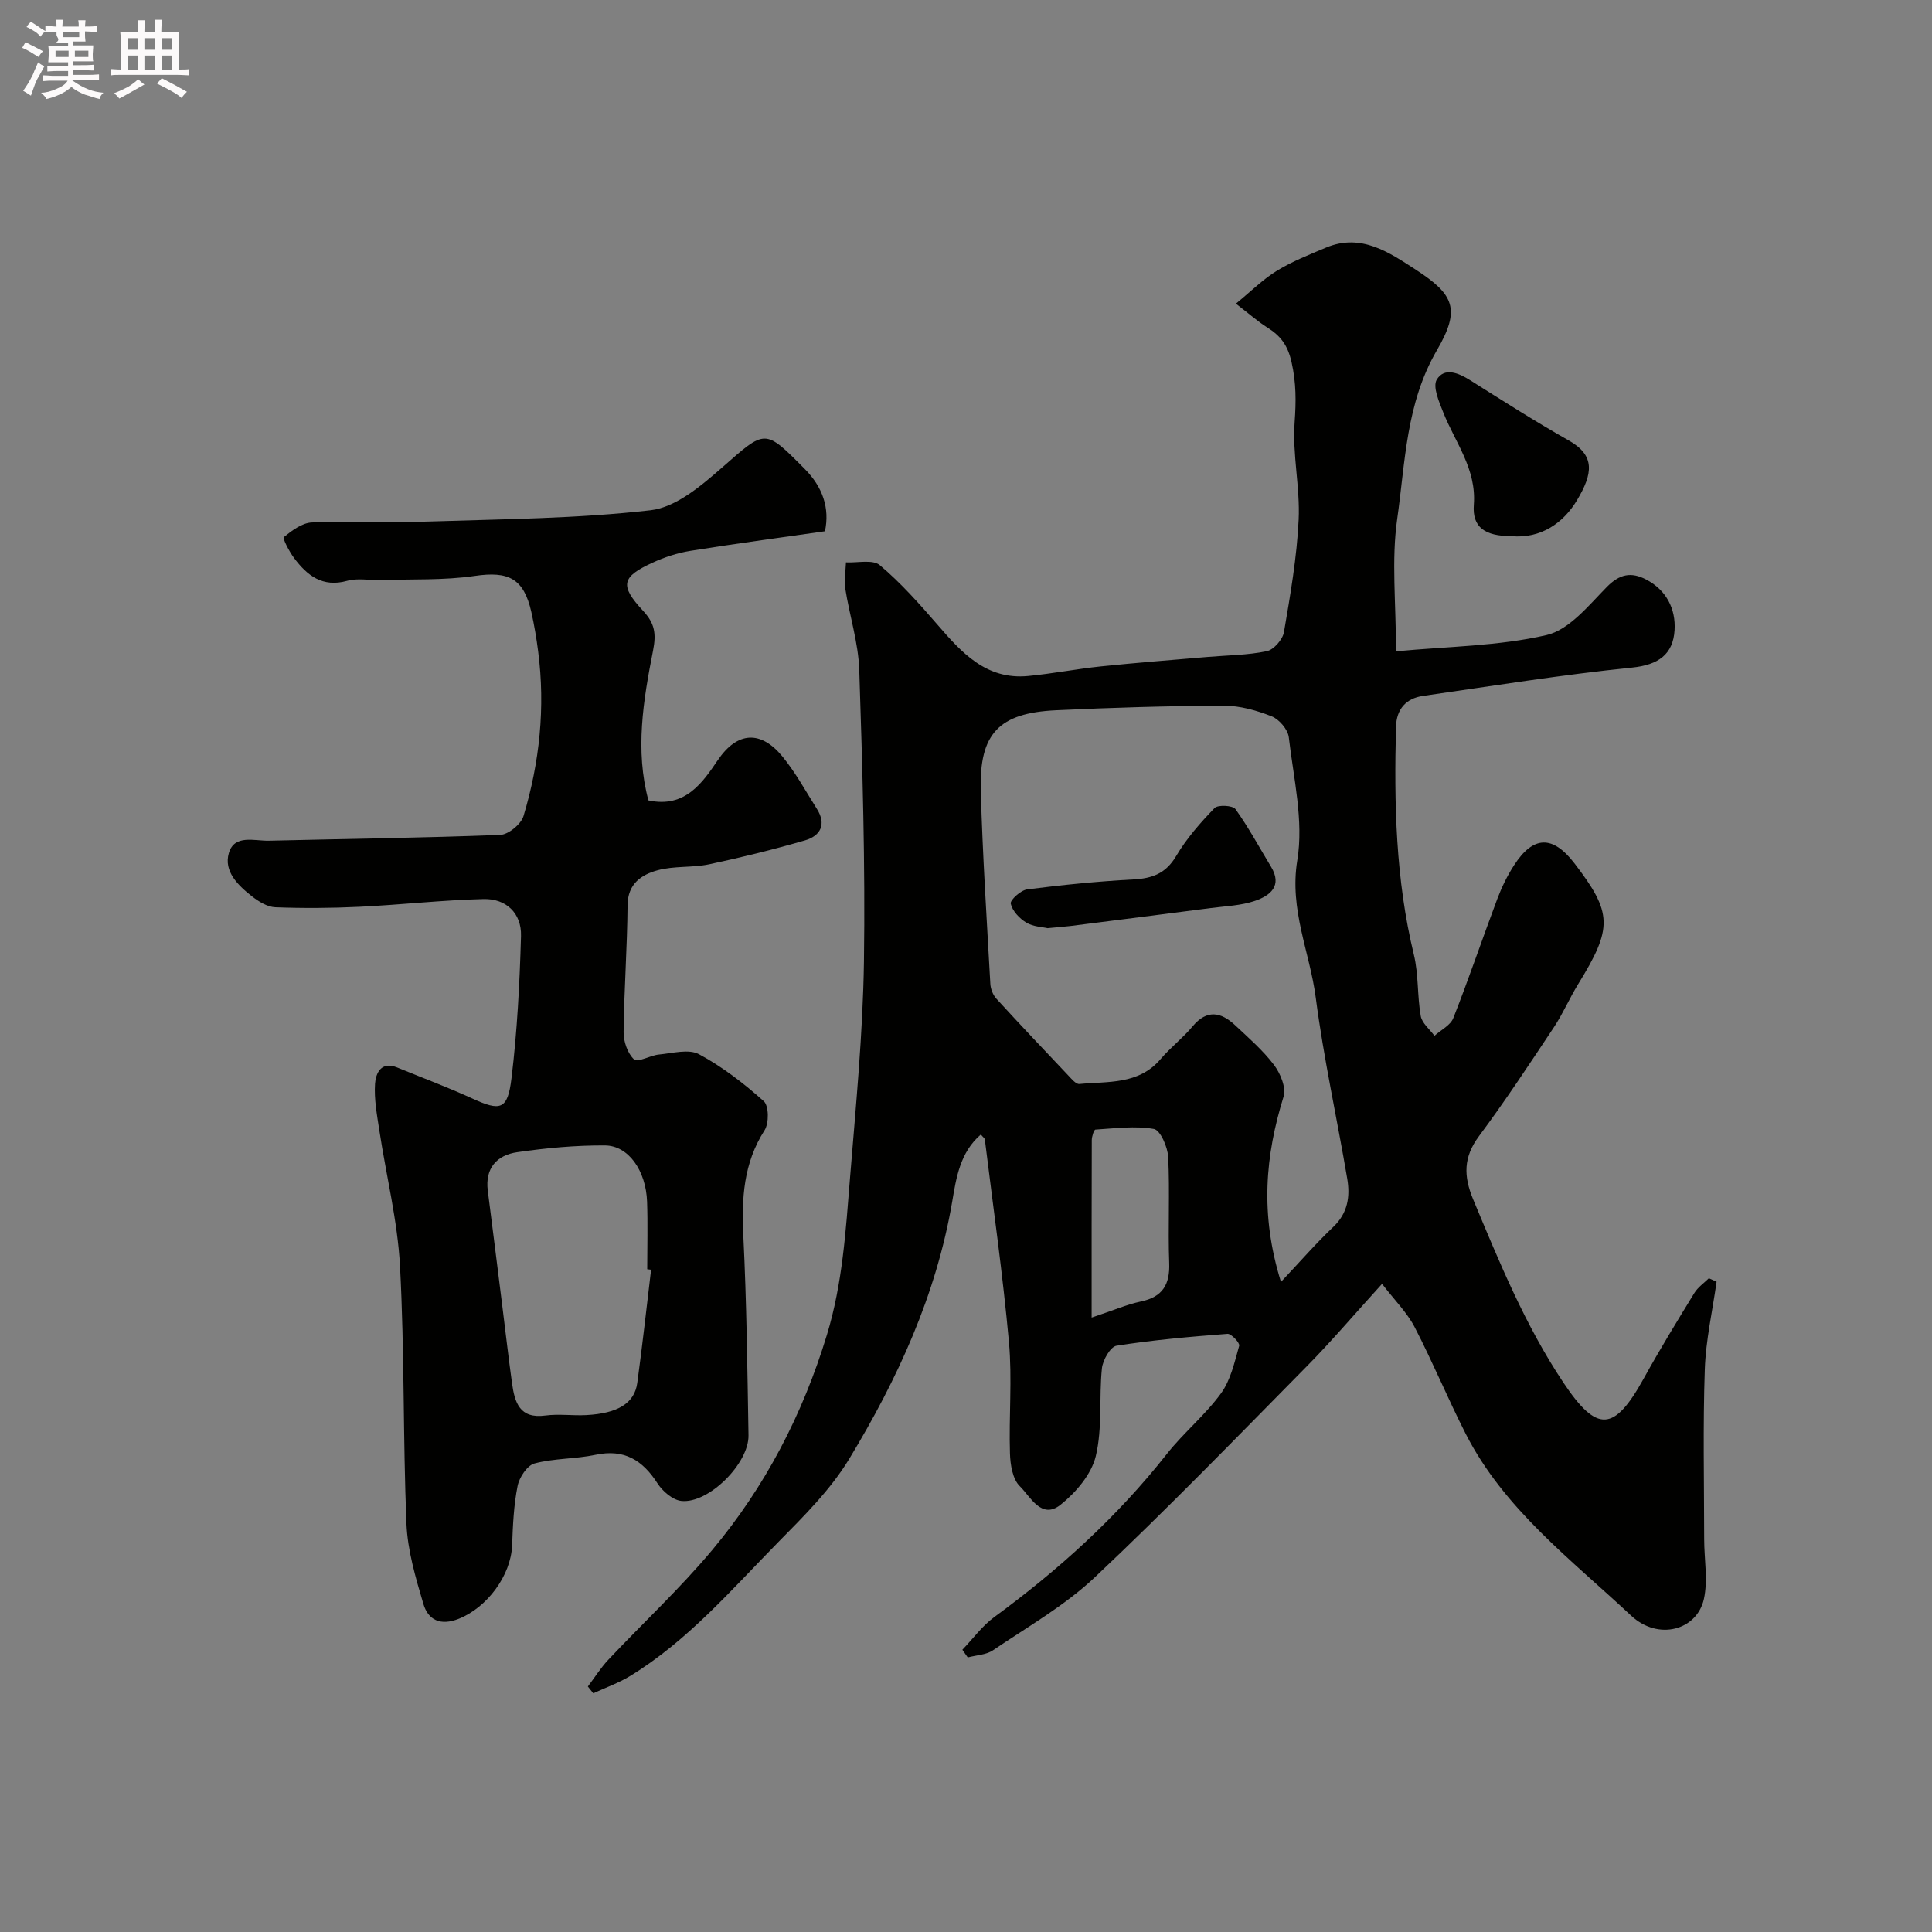 <svg enable-background="new 0 0 400 400" viewBox="0 0 400 400" xmlns="http://www.w3.org/2000/svg"><rect x="0" y="0" width="400" height="400" fill="#808080" stroke="none"/><path d="m6.8 9.5c.6.3 1.3.7 2.1 1.1-.4.4-.7.8-.9 1.2-.7-.4-1.3-.8-1.8-1.1s-1.1-.6-1.6-.8c.2-.4.5-.8.7-1.2.4.2.8.5 1.5.8zm.9 6.9c-.3.6-.5 1.1-.7 1.7s-.4 1.1-.6 1.7c-.6-.4-1.1-.7-1.6-1 .7-1 1.2-1.8 1.5-2.4.3-.5.6-1.1.8-1.7.3-.6.5-1.2.8-1.8.3.3.8.6 1.3.8-.7 1.3-1.2 2.2-1.5 2.7zm.1-11c.4.3 1 .7 1.7 1.1-.5.2-.8.6-1.1 1.1-.5-.6-1-1-1.4-1.2s-.9-.6-1.5-.8c.2-.4.5-.7.9-1.1.5.3.9.6 1.4.9zm10.5 13.1c1 .4 2 .6 3.1.7-.4.4-.7.8-.8 1.3-.9-.2-1.9-.6-3-.9-1-.4-2-.9-2.8-1.6-.5.4-1.1.9-1.9 1.3s-1.9.9-3.3 1.2c-.1-.3-.5-.8-1.1-1.3 1 0 2.1-.3 3.2-.8 1.2-.5 1.9-1 2.3-1.7h-3.2c-.4 0-1 0-2 .1v-1.2c1 0 1.7.1 2 .1h3.3v-1h-2.3c-.2 0-.9 0-2 .1v-1.2c1.2 0 1.9.1 2 .1h2.3v-.8h-4.1c0-.7.1-1.2.1-1.6 0-.5 0-1.1-.1-1.8h4.1v-.7h-2.5c1-.6.1-1.1.1-1.6v-.6h-.5c-.4 0-1 0-1.8.1v-1.3c1.2 0 1.9.1 2.1.1h.2c0-.3 0-.8-.1-1.4h1.4c0 .6-.1 1-.1 1.4h3.4c0-.4 0-.8-.1-1.3h1.5c0 .4-.1.9-.1 1.3.7 0 1.5 0 2.5-.1v1.2c-1 0-1.8-.1-2.5-.1v.6c0 .3 0 .8.1 1.5h-2.5v.8h4.1c0 .7-.1 1.3-.1 1.8s0 1 .1 1.5h-4.1v.8h1.4c.8 0 1.8 0 2.9-.1v1.2c-1 0-1.9-.1-2.8-.1h-1.5v1h3.2c.3 0 1 0 2.1-.1v1.2c-1.1 0-1.8-.1-2.1-.1h-3.4l-.1.1c1.4 1 2.4 1.5 3.4 1.9zm-4.1-6.7v-1.3h-2.7v1.3zm2.2-4.1v-1.1h-3.4v1.1zm1.9 4.1v-1.3h-2.8v1.3z" fill="#fcfafa"/><path d="m37 6.7v2.3 5.4c1 0 1.8 0 2.2-.1v1.3c-.6 0-1.5-.1-2.5-.1h-11.9c-.7 0-1.3 0-1.8.1v-1.3c.5 0 1.1.1 2 .1v-5.2c0-1 0-1.8-.1-2.5h3.7c0-1.3 0-2.1-.1-2.5h1.5c0 .4-.1 1.3-.1 2.5h2.2c0-1.2 0-2.1-.1-2.6h1.5c0 .4-.1 1.3-.1 2.6zm-12.3 13.7c-.3-.4-.7-.8-1.1-1.1 1.1-.4 2.1-.9 2.9-1.3.8-.5 1.5-1 2.1-1.6.4.4.9.8 1.3 1.1-2.5 1.4-4.2 2.4-5.2 2.9zm3.9-10.1v-2.4h-2.2v2.4zm0 4.1v-2.9h-2.2v2.9zm3.5-4.1v-2.4h-2.2v2.4zm0 4.1v-2.9h-2.2v2.9zm.4 2.9 1-1.1c.6.3 1.4.7 2.5 1.3s2 1.1 2.7 1.5c-.4.4-.8.8-1.1 1.3-.8-.8-2.5-1.7-5.1-3zm3.1-7v-2.4h-2.1v2.4zm0 4.1v-2.9h-2.1v2.9z" fill="#fcfafa"/><g fill="#010100"><path d="m286.14 265.81c-5.9 6.49-10.51 11.93-15.5 16.99-14.54 14.73-28.95 29.6-44 43.79-6.23 5.87-13.9 10.23-21.05 15.08-1.42.96-3.47 1.01-5.23 1.48-.37-.53-.74-1.06-1.11-1.59 2.19-2.28 4.1-4.93 6.61-6.77 13.33-9.76 25.45-20.74 35.71-33.75 3.47-4.4 7.93-8.04 11.22-12.55 2.01-2.76 2.81-6.47 3.77-9.86.17-.59-1.64-2.53-2.42-2.47-7.68.59-15.37 1.26-22.98 2.46-1.26.2-2.84 2.97-3.02 4.68-.62 6.05.13 12.36-1.27 18.18-.91 3.77-4.12 7.53-7.29 10.06-3.97 3.16-6.25-1.7-8.44-3.84-1.5-1.46-1.97-4.46-2.04-6.8-.24-7.68.48-15.43-.21-23.05-1.27-14.01-3.27-27.96-4.99-41.93-.03-.25-.36-.47-.83-1.03-4.33 3.71-5.1 9.02-5.93 13.91-3.3 19.32-11.33 36.75-21.32 53.25-3.87 6.39-9.41 11.87-14.71 17.25-9.67 9.83-18.72 20.41-30.67 27.71-2.38 1.45-5.07 2.39-7.61 3.57-.37-.47-.75-.94-1.12-1.41 1.4-1.84 2.64-3.83 4.21-5.51 7.16-7.61 14.86-14.76 21.55-22.76 10.96-13.12 18.71-28.02 23.73-44.52 3.25-10.68 3.9-21.54 4.78-32.43 1.21-14.95 2.67-29.92 2.89-44.9.29-20.11-.31-40.24-.97-60.35-.19-5.64-2.01-11.22-2.9-16.86-.27-1.75.08-3.6.15-5.41 2.38.13 5.54-.65 7 .58 4.33 3.64 8.15 7.95 11.88 12.25 5.05 5.85 10.13 11.53 18.83 10.7 5.05-.48 10.04-1.47 15.09-1.99 7.35-.76 14.72-1.33 22.09-1.96 4.09-.35 8.25-.36 12.24-1.19 1.44-.3 3.29-2.42 3.55-3.95 1.32-7.71 2.67-15.47 3.04-23.26.32-6.71-1.32-13.52-.83-20.2.31-4.31.33-8.14-.64-12.44-.81-3.57-2.3-5.45-5.03-7.17-1.92-1.21-3.64-2.74-6.49-4.93 3.16-2.59 5.62-5.06 8.51-6.83 3.18-1.94 6.71-3.33 10.16-4.78 7.27-3.05 13.12 1.04 18.58 4.58 7.92 5.14 9.32 8.17 4.38 16.65-6.44 11.05-6.55 23.19-8.24 35-1.21 8.49-.24 17.29-.24 27.36 10.74-1.02 21.2-1.07 31.14-3.36 4.71-1.08 8.74-6.14 12.5-9.96 2.66-2.7 5.05-3.16 8.14-1.55 4.23 2.2 6.16 6.13 5.89 10.5-.31 5-3.34 7.18-8.81 7.74-14.47 1.47-28.85 3.79-43.26 5.86-3.55.51-5.5 2.76-5.6 6.38-.42 15.86-.08 31.64 3.7 47.21.99 4.1.68 8.5 1.42 12.69.26 1.48 1.85 2.73 2.84 4.09 1.33-1.21 3.31-2.16 3.9-3.66 3.22-8.17 6.03-16.49 9.12-24.71.91-2.41 2.06-4.78 3.46-6.94 3.99-6.17 8.01-6.24 12.5-.4 7.89 10.29 7.96 13.35.76 25.03-1.78 2.89-3.12 6.06-4.99 8.88-5.05 7.6-10.07 15.24-15.52 22.56-3.25 4.36-3.23 8.26-1.22 13.11 5.44 13.06 10.8 26.13 18.7 37.96 6.97 10.43 10.51 10.17 16.63-.9 3.31-5.99 6.89-11.84 10.47-17.68.72-1.18 1.98-2.04 3-3.05.53.24 1.07.48 1.6.72-.85 6.05-2.23 12.07-2.44 18.14-.4 11.7-.14 23.42-.13 35.14 0 4.15.81 8.47-.06 12.42-1.43 6.42-9.43 8.72-15.11 3.39-12.35-11.57-26.28-22.03-34.23-37.66-3.7-7.28-6.82-14.85-10.57-22.09-1.61-3.05-4.15-5.55-6.72-8.9zm-20.93-.4c3.97-4.21 7.24-7.98 10.84-11.4 3.01-2.85 3.5-6.3 2.89-9.93-2.12-12.53-4.89-24.96-6.53-37.54-1.23-9.43-5.5-18.17-3.82-28.42 1.35-8.19-.78-17-1.76-25.49-.19-1.6-1.99-3.71-3.54-4.32-3.11-1.23-6.57-2.21-9.89-2.2-11.59.04-23.19.39-34.77.94-11.81.56-15.9 4.82-15.57 16.61.37 13.36 1.24 26.71 1.98 40.06.06 1.04.54 2.27 1.24 3.04 4.91 5.37 9.92 10.65 14.93 15.94.66.7 1.56 1.79 2.26 1.73 5.92-.57 12.27.19 16.81-5.15 2.04-2.4 4.61-4.36 6.63-6.78 2.99-3.58 5.9-2.97 8.84-.21 2.79 2.62 5.73 5.17 8.02 8.19 1.32 1.75 2.55 4.71 1.98 6.56-3.76 12.15-4.93 24.28-.54 38.37zm-39.2 7.38c4.64-1.54 7.34-2.73 10.16-3.32 4.52-.94 6.07-3.49 5.9-7.99-.27-7.3.15-14.63-.21-21.93-.1-2.07-1.63-5.57-2.96-5.81-3.91-.69-8.06-.12-12.1.13-.31.02-.75 1.41-.76 2.17-.04 11.86-.03 23.72-.03 36.75z"/><path d="m170.8 109.99c-9.74 1.4-18.83 2.6-27.87 4.06-2.69.43-5.38 1.32-7.86 2.46-6.38 2.94-6.82 4.68-1.92 9.96 2.43 2.62 2.74 4.72 2.05 8.26-2.02 10.25-3.74 20.65-.95 30.98 7.67 1.68 11.3-3.83 14.34-8.3 4.12-6.07 8.97-6.13 13.34-.86 2.76 3.34 4.86 7.23 7.19 10.91 2.05 3.23.74 5.61-2.48 6.54-6.53 1.89-13.15 3.53-19.8 4.94-3.51.74-7.3.3-10.73 1.25-3.31.91-6.14 2.77-6.18 7.22-.07 8.76-.72 17.52-.82 26.28-.02 1.94.82 4.4 2.17 5.66.74.69 3.34-.85 5.13-1.02 2.8-.26 6.17-1.22 8.32-.06 4.83 2.59 9.3 6.05 13.4 9.72 1.07.96 1.1 4.55.17 6.01-4.37 6.81-4.78 14.1-4.4 21.88.68 13.75.83 27.52 1.07 41.29.1 5.84-8.29 14.2-13.92 13.58-1.78-.2-3.86-1.99-4.92-3.63-3.1-4.82-6.89-7.17-12.82-5.92-4.16.88-8.56.71-12.64 1.79-1.52.4-3.16 2.89-3.51 4.67-.8 4.01-.98 8.16-1.13 12.27-.24 6.27-5.18 12.88-11.04 15.22-3.8 1.51-6.35.27-7.34-3.1-1.6-5.43-3.27-11.04-3.5-16.63-.73-17.75-.38-35.54-1.33-53.27-.5-9.4-2.85-18.69-4.27-28.05-.49-3.23-1.12-6.53-.9-9.74.14-2.08 1.23-4.72 4.55-3.36 5.21 2.13 10.49 4.1 15.6 6.44 5.79 2.65 7.3 2.38 8.09-4.13 1.19-9.78 1.7-19.67 1.98-29.52.13-4.72-3.08-7.77-7.77-7.65-8.55.21-17.09 1.19-25.64 1.6-5.81.28-11.64.32-17.45.1-1.65-.06-3.45-1.18-4.84-2.26-2.88-2.26-5.9-5.17-4.78-8.98 1.15-3.9 5.29-2.47 8.29-2.54 15.96-.39 31.93-.58 47.88-1.2 1.71-.07 4.32-2.22 4.83-3.91 3.33-11.1 4.53-22.49 3.03-34.07-.35-2.74-.81-5.47-1.41-8.16-1.58-7.01-4.76-8.5-11.73-7.48-6.38.93-12.95.64-19.43.85-2.33.08-4.79-.45-6.96.16-5.13 1.43-8.3-1.1-11.02-4.74-.99-1.32-2.4-4.07-2.11-4.31 1.69-1.36 3.79-2.95 5.81-3.03 8.01-.33 16.06.08 24.08-.19 15.37-.51 30.81-.59 46.05-2.34 5.24-.6 10.49-5.07 14.8-8.84 9.02-7.9 8.73-8.16 17.08.26 3.77 3.78 5.23 8.16 4.22 12.93zm-36 152.89c-.27-.03-.53-.07-.8-.1 0-4.66.13-9.33-.03-13.99-.23-6.4-3.84-11.61-8.72-11.64-6.06-.04-12.16.53-18.17 1.4-4.17.6-6.69 3.27-6.09 7.97 1.04 8.1 2.05 16.2 3.06 24.3.65 5.19 1.24 10.39 1.96 15.57.55 3.95 1.55 7.4 6.89 6.68 2.78-.37 5.66.06 8.49-.09 6.53-.35 9.98-2.46 10.55-6.66 1.07-7.8 1.92-15.63 2.86-23.44z"/><path d="m312.88 111c-5.41-.01-8.1-1.8-7.74-6.5.57-7.44-3.87-12.89-6.34-19.14-.86-2.18-2.22-5.3-1.33-6.77 1.57-2.59 4.48-1.4 6.9.13 6.75 4.25 13.49 8.55 20.43 12.48 5.52 3.12 5 6.86 1.68 12.4-2.76 4.6-7.41 7.98-13.6 7.4z"/><path d="m216.89 192.17c-1.04-.25-2.98-.29-4.42-1.16-1.41-.85-2.88-2.42-3.21-3.92-.16-.74 2.08-2.78 3.4-2.95 7.3-.93 14.63-1.67 21.98-2.06 3.93-.21 6.73-1.22 8.88-4.86 2.14-3.62 5-6.88 7.94-9.92.7-.72 3.77-.56 4.33.22 2.71 3.78 4.93 7.92 7.35 11.91 2.44 4.01-.2 6.01-3.3 7.08-2.88.99-6.07 1.09-9.13 1.49-9.7 1.26-19.4 2.49-29.11 3.72-1.32.15-2.63.25-4.71.45z"/></g></svg>